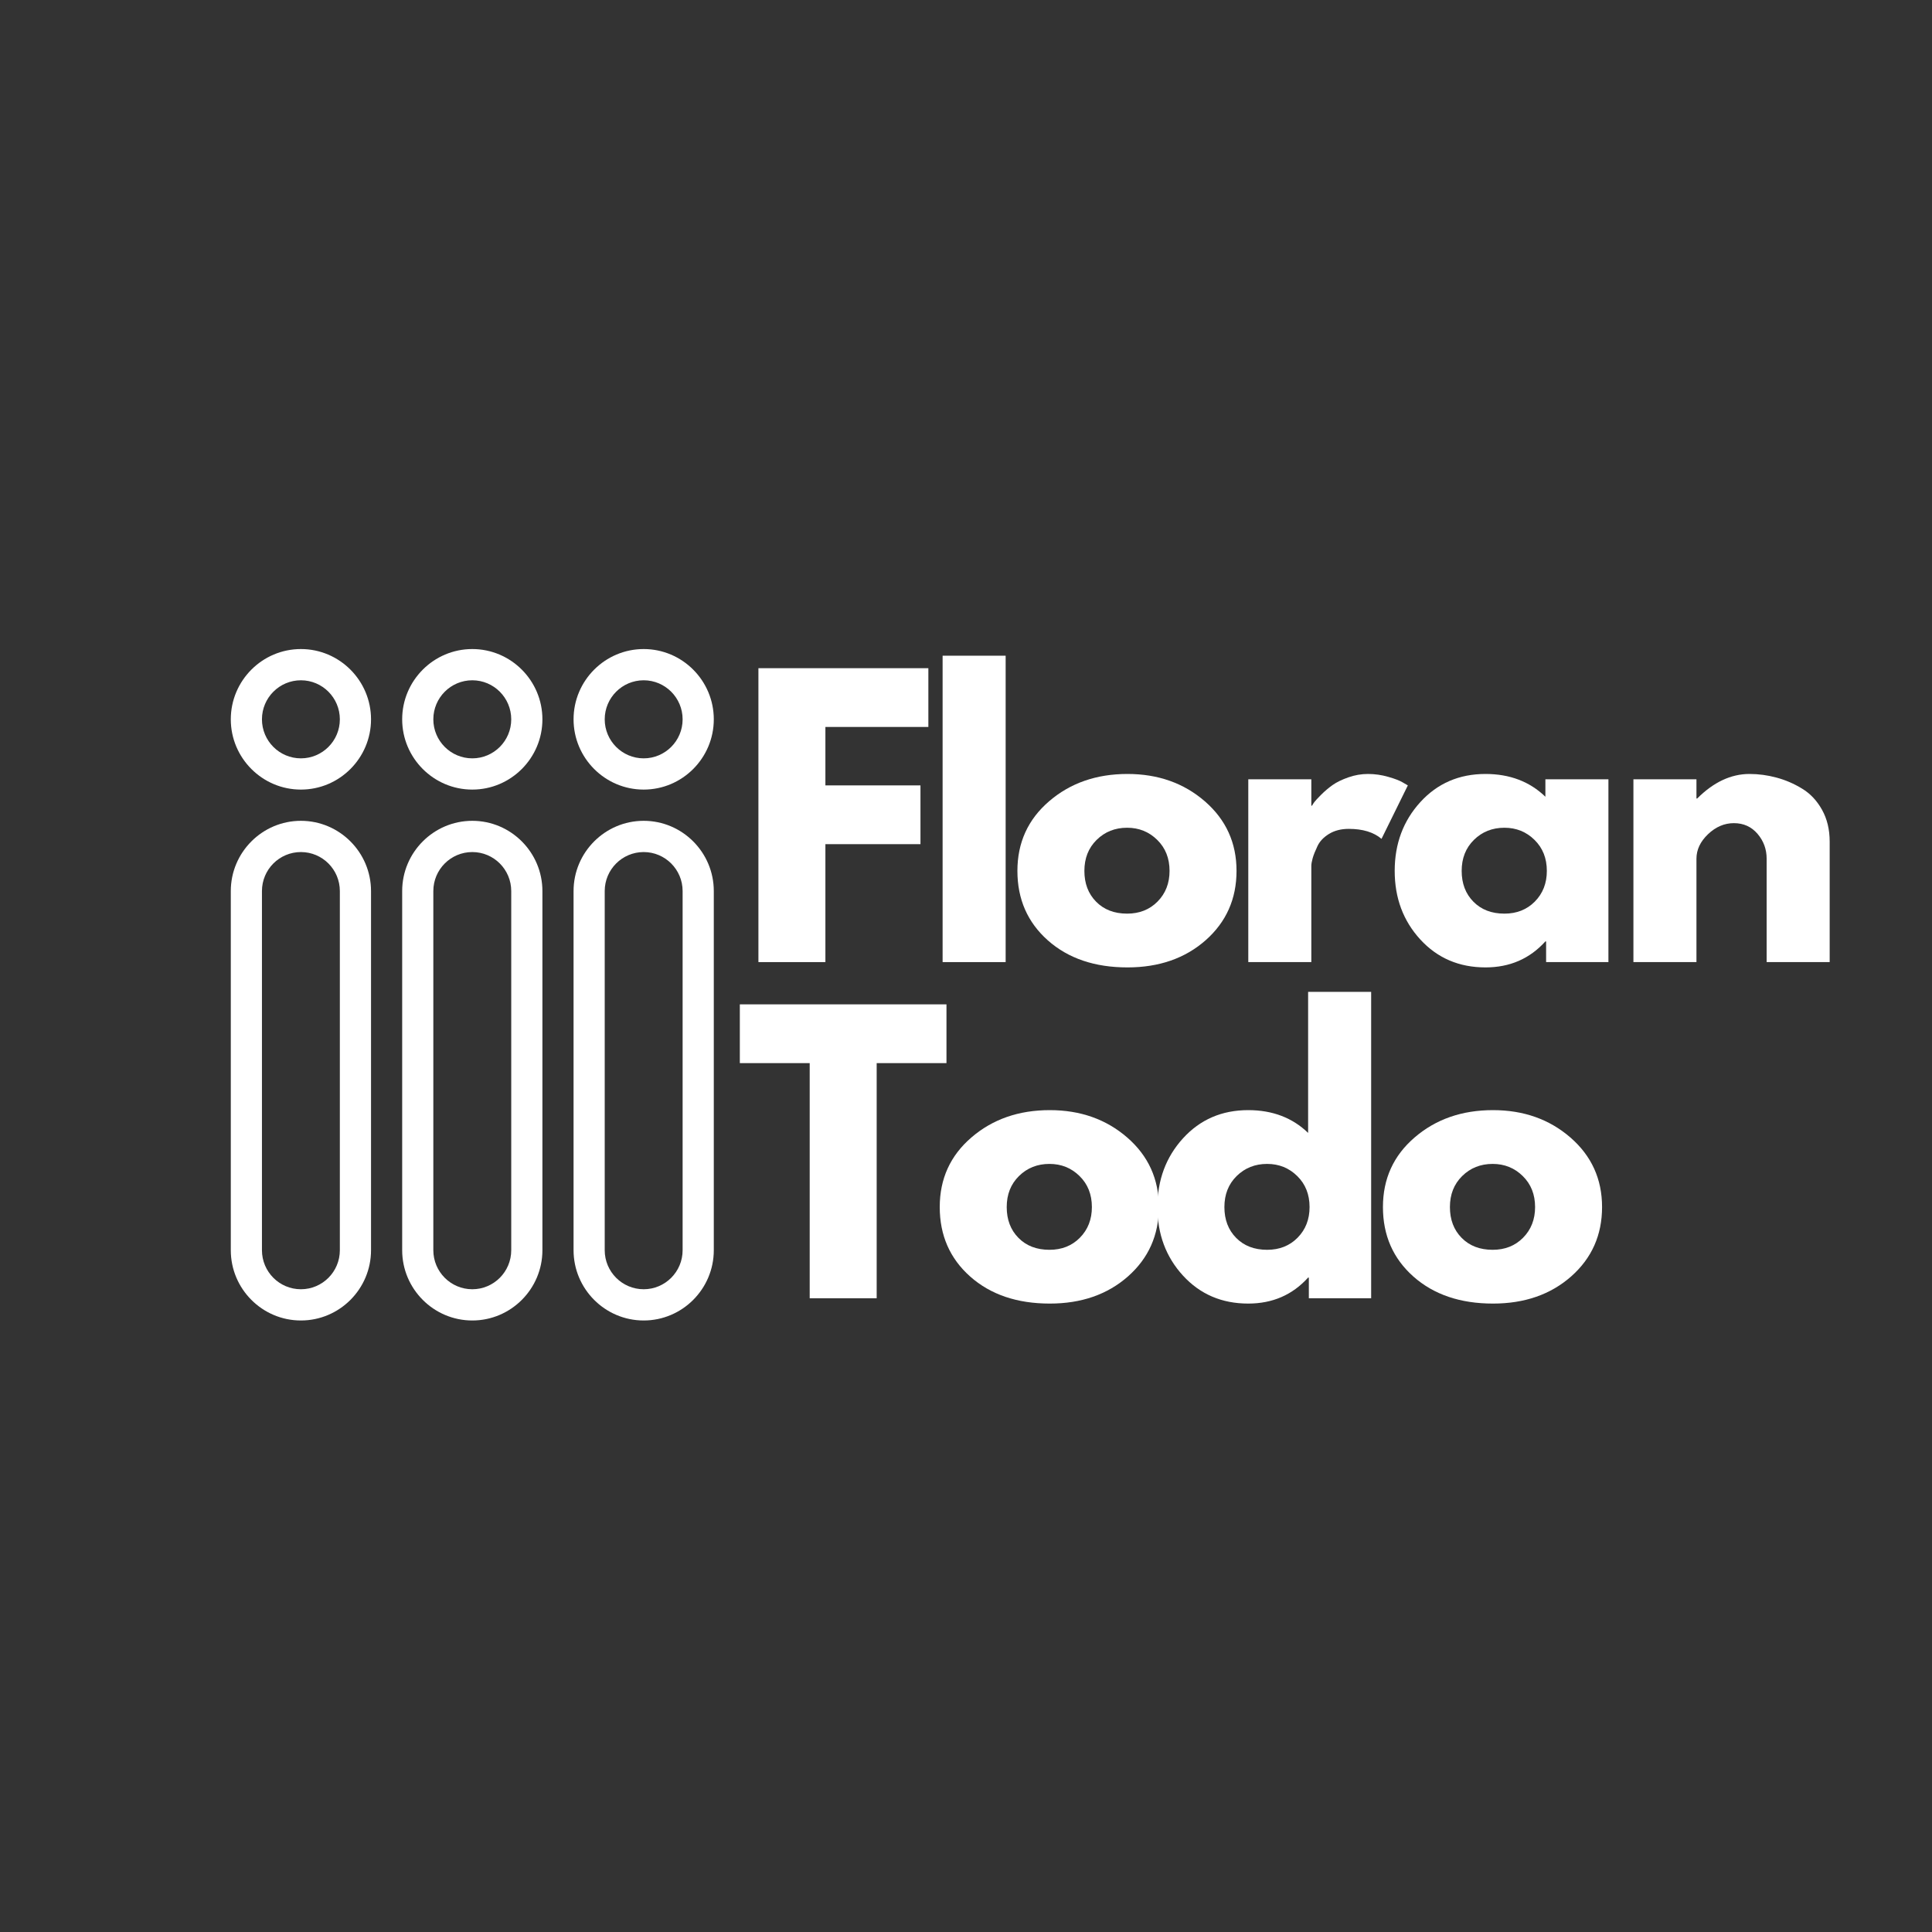 <?xml version="1.0" encoding="UTF-8"?>
<svg xmlns="http://www.w3.org/2000/svg" xmlns:xlink="http://www.w3.org/1999/xlink" width="375pt" height="375pt" viewBox="0 0 375 375" version="1.2">
<rect x="0" y="0" width="375" height="375" fill="#333333" stroke="none"/>
<defs>
<g>
<symbol overflow="visible" id="glyph0-0">
<path style="stroke:none;" d=""/>
</symbol>
<symbol overflow="visible" id="glyph0-1">
<path style="stroke:none;" d="M 37.141 -57.047 L 37.141 -45.641 L 17.156 -45.641 L 17.156 -34.297 L 35.609 -34.297 L 35.609 -22.891 L 17.156 -22.891 L 17.156 0 L 4.156 0 L 4.156 -57.047 Z M 37.141 -57.047 "/>
</symbol>
<symbol overflow="visible" id="glyph0-2">
<path style="stroke:none;" d="M 4.156 0 L 4.156 -59.469 L 16.391 -59.469 L 16.391 0 Z M 4.156 0 "/>
</symbol>
<symbol overflow="visible" id="glyph0-3">
<path style="stroke:none;" d="M 7.5 -4.219 C 3.562 -7.719 1.594 -12.211 1.594 -17.703 C 1.594 -23.191 3.645 -27.695 7.75 -31.219 C 11.852 -34.75 16.922 -36.516 22.953 -36.516 C 28.898 -36.516 33.914 -34.738 38 -31.188 C 42.082 -27.633 44.125 -23.141 44.125 -17.703 C 44.125 -12.266 42.129 -7.781 38.141 -4.25 C 34.148 -0.727 29.086 1.031 22.953 1.031 C 16.598 1.031 11.445 -0.719 7.5 -4.219 Z M 16.969 -23.719 C 15.383 -22.156 14.594 -20.148 14.594 -17.703 C 14.594 -15.254 15.352 -13.258 16.875 -11.719 C 18.395 -10.176 20.398 -9.406 22.891 -9.406 C 25.285 -9.406 27.254 -10.188 28.797 -11.75 C 30.348 -13.32 31.125 -15.305 31.125 -17.703 C 31.125 -20.148 30.328 -22.156 28.734 -23.719 C 27.141 -25.289 25.191 -26.078 22.891 -26.078 C 20.535 -26.078 18.562 -25.289 16.969 -23.719 Z M 16.969 -23.719 "/>
</symbol>
<symbol overflow="visible" id="glyph0-4">
<path style="stroke:none;" d="M 4.156 0 L 4.156 -35.484 L 16.391 -35.484 L 16.391 -30.359 L 16.531 -30.359 C 16.625 -30.547 16.77 -30.773 16.969 -31.047 C 17.176 -31.328 17.625 -31.812 18.312 -32.5 C 19.008 -33.195 19.75 -33.82 20.531 -34.375 C 21.32 -34.926 22.336 -35.422 23.578 -35.859 C 24.828 -36.297 26.098 -36.516 27.391 -36.516 C 28.723 -36.516 30.035 -36.328 31.328 -35.953 C 32.617 -35.586 33.562 -35.223 34.156 -34.859 L 35.125 -34.297 L 30.016 -23.922 C 28.492 -25.211 26.375 -25.859 23.656 -25.859 C 22.176 -25.859 20.906 -25.535 19.844 -24.891 C 18.781 -24.242 18.031 -23.457 17.594 -22.531 C 17.156 -21.613 16.844 -20.832 16.656 -20.188 C 16.477 -19.539 16.391 -19.035 16.391 -18.672 L 16.391 0 Z M 4.156 0 "/>
</symbol>
<symbol overflow="visible" id="glyph0-5">
<path style="stroke:none;" d="M 6.562 -4.391 C 3.25 -8.004 1.594 -12.441 1.594 -17.703 C 1.594 -22.961 3.25 -27.41 6.562 -31.047 C 9.883 -34.691 14.102 -36.516 19.219 -36.516 C 23.926 -36.516 27.801 -35.039 30.844 -32.094 L 30.844 -35.484 L 43.078 -35.484 L 43.078 0 L 30.984 0 L 30.984 -4.016 L 30.844 -4.016 C 27.801 -0.648 23.926 1.031 19.219 1.031 C 14.102 1.031 9.883 -0.773 6.562 -4.391 Z M 16.969 -23.719 C 15.383 -22.156 14.594 -20.148 14.594 -17.703 C 14.594 -15.254 15.352 -13.258 16.875 -11.719 C 18.395 -10.176 20.398 -9.406 22.891 -9.406 C 25.285 -9.406 27.254 -10.188 28.797 -11.75 C 30.348 -13.32 31.125 -15.305 31.125 -17.703 C 31.125 -20.148 30.328 -22.156 28.734 -23.719 C 27.141 -25.289 25.191 -26.078 22.891 -26.078 C 20.535 -26.078 18.562 -25.289 16.969 -23.719 Z M 16.969 -23.719 "/>
</symbol>
<symbol overflow="visible" id="glyph0-6">
<path style="stroke:none;" d="M 4.156 0 L 4.156 -35.484 L 16.391 -35.484 L 16.391 -31.75 L 16.531 -31.75 C 19.707 -34.926 23.094 -36.516 26.688 -36.516 C 28.445 -36.516 30.191 -36.281 31.922 -35.812 C 33.648 -35.352 35.305 -34.641 36.891 -33.672 C 38.484 -32.711 39.773 -31.344 40.766 -29.562 C 41.754 -27.789 42.25 -25.727 42.25 -23.375 L 42.25 0 L 30.016 0 L 30.016 -20.062 C 30.016 -21.906 29.426 -23.516 28.25 -24.891 C 27.07 -26.273 25.539 -26.969 23.656 -26.969 C 21.812 -26.969 20.141 -26.254 18.641 -24.828 C 17.141 -23.398 16.391 -21.812 16.391 -20.062 L 16.391 0 Z M 4.156 0 "/>
</symbol>
<symbol overflow="visible" id="glyph0-7">
<path style="stroke:none;" d="M 0.547 -45.641 L 0.547 -57.047 L 40.656 -57.047 L 40.656 -45.641 L 27.109 -45.641 L 27.109 0 L 14.109 0 L 14.109 -45.641 Z M 0.547 -45.641 "/>
</symbol>
<symbol overflow="visible" id="glyph0-8">
<path style="stroke:none;" d="M 6.562 -4.391 C 3.25 -8.004 1.594 -12.441 1.594 -17.703 C 1.594 -22.961 3.25 -27.41 6.562 -31.047 C 9.883 -34.691 14.102 -36.516 19.219 -36.516 C 23.926 -36.516 27.801 -35.039 30.844 -32.094 L 30.844 -59.469 L 43.078 -59.469 L 43.078 0 L 30.984 0 L 30.984 -4.016 L 30.844 -4.016 C 27.801 -0.648 23.926 1.031 19.219 1.031 C 14.102 1.031 9.883 -0.773 6.562 -4.391 Z M 16.969 -23.719 C 15.383 -22.156 14.594 -20.148 14.594 -17.703 C 14.594 -15.254 15.352 -13.258 16.875 -11.719 C 18.395 -10.176 20.398 -9.406 22.891 -9.406 C 25.285 -9.406 27.254 -10.188 28.797 -11.75 C 30.348 -13.32 31.125 -15.305 31.125 -17.703 C 31.125 -20.148 30.328 -22.156 28.734 -23.719 C 27.141 -25.289 25.191 -26.078 22.891 -26.078 C 20.535 -26.078 18.562 -25.289 16.969 -23.719 Z M 16.969 -23.719 "/>
</symbol>
</g>
<clipPath id="clip1">
  <path d="M 78 125.891 L 106 125.891 L 106 154 L 78 154 Z M 78 125.891 "/>
</clipPath>
<clipPath id="clip2">
  <path d="M 78 159 L 106 159 L 106 256.391 L 78 256.391 Z M 78 159 "/>
</clipPath>
<clipPath id="clip3">
  <path d="M 111 125.891 L 138.547 125.891 L 138.547 154 L 111 154 Z M 111 125.891 "/>
</clipPath>
<clipPath id="clip4">
  <path d="M 111 159 L 138.547 159 L 138.547 256.391 L 111 256.391 Z M 111 159 "/>
</clipPath>
<clipPath id="clip5">
  <path d="M 44.797 125.891 L 73 125.891 L 73 154 L 44.797 154 Z M 44.797 125.891 "/>
</clipPath>
<clipPath id="clip6">
  <path d="M 44.797 159 L 73 159 L 73 256.391 L 44.797 256.391 Z M 44.797 159 "/>
</clipPath>
</defs>
<g id="surface1">
<g style="fill:rgb(100%,100%,100%);fill-opacity:1;">
  <use xlink:href="#glyph0-1" x="143.053" y="186.742"/>
</g>
<g style="fill:rgb(100%,100%,100%);fill-opacity:1;">
  <use xlink:href="#glyph0-2" x="178.804" y="186.742"/>
</g>
<g style="fill:rgb(100%,100%,100%);fill-opacity:1;">
  <use xlink:href="#glyph0-3" x="195.884" y="186.742"/>
</g>
<g style="fill:rgb(100%,100%,100%);fill-opacity:1;">
  <use xlink:href="#glyph0-4" x="238.136" y="186.742"/>
</g>
<g style="fill:rgb(100%,100%,100%);fill-opacity:1;">
  <use xlink:href="#glyph0-5" x="269.116" y="186.742"/>
</g>
<g style="fill:rgb(100%,100%,100%);fill-opacity:1;">
  <use xlink:href="#glyph0-6" x="312.889" y="186.742"/>
</g>
<g style="fill:rgb(100%,100%,100%);fill-opacity:1;">
  <use xlink:href="#glyph0-7" x="143.053" y="251.992"/>
</g>
<g style="fill:rgb(100%,100%,100%);fill-opacity:1;">
  <use xlink:href="#glyph0-3" x="180.809" y="251.992"/>
</g>
<g style="fill:rgb(100%,100%,100%);fill-opacity:1;">
  <use xlink:href="#glyph0-8" x="223.061" y="251.992"/>
</g>
<g style="fill:rgb(100%,100%,100%);fill-opacity:1;">
  <use xlink:href="#glyph0-3" x="266.834" y="251.992"/>
</g>
<g clip-path="url(#clip1)" clip-rule="nonzero">
<path style=" stroke:none;fill-rule:nonzero;fill:rgb(100%,100%,100%);fill-opacity:1;" d="M 78.062 139.621 C 78.062 132.102 84.172 125.98 91.672 125.98 C 99.172 125.98 105.281 132.102 105.281 139.621 C 105.281 147.137 99.172 153.258 91.672 153.258 C 84.172 153.258 78.062 147.137 78.062 139.621 Z M 99.23 139.621 C 99.23 135.438 95.844 132.043 91.672 132.043 C 87.496 132.043 84.109 135.438 84.109 139.621 C 84.109 143.801 87.496 147.195 91.672 147.195 C 95.844 147.195 99.23 143.801 99.23 139.621 Z M 99.23 139.621 "/>
</g>
<g clip-path="url(#clip2)" clip-rule="nonzero">
<path style=" stroke:none;fill-rule:nonzero;fill:rgb(100%,100%,100%);fill-opacity:1;" d="M 78.062 242.664 L 78.062 172.957 C 78.062 165.441 84.172 159.32 91.672 159.32 C 99.172 159.32 105.281 165.441 105.281 172.957 L 105.281 242.664 C 105.281 250.18 99.172 256.305 91.672 256.305 C 84.172 256.305 78.062 250.18 78.062 242.664 Z M 99.23 172.957 C 99.23 168.773 95.844 165.383 91.672 165.383 C 87.496 165.383 84.109 168.773 84.109 172.957 L 84.109 242.664 C 84.109 246.848 87.496 250.242 91.672 250.242 C 95.844 250.242 99.23 246.848 99.23 242.664 Z M 99.23 172.957 "/>
</g>
<g clip-path="url(#clip3)" clip-rule="nonzero">
<path style=" stroke:none;fill-rule:nonzero;fill:rgb(100%,100%,100%);fill-opacity:1;" d="M 111.328 139.621 C 111.328 132.102 117.438 125.98 124.938 125.98 C 132.438 125.98 138.547 132.102 138.547 139.621 C 138.547 147.137 132.438 153.258 124.938 153.258 C 117.438 153.258 111.328 147.137 111.328 139.621 Z M 132.496 139.621 C 132.496 135.438 129.109 132.043 124.938 132.043 C 120.766 132.043 117.375 135.438 117.375 139.621 C 117.375 143.801 120.766 147.195 124.938 147.195 C 129.109 147.195 132.496 143.801 132.496 139.621 Z M 132.496 139.621 "/>
</g>
<g clip-path="url(#clip4)" clip-rule="nonzero">
<path style=" stroke:none;fill-rule:nonzero;fill:rgb(100%,100%,100%);fill-opacity:1;" d="M 111.328 242.664 L 111.328 172.957 C 111.328 165.441 117.438 159.32 124.938 159.32 C 132.438 159.32 138.547 165.441 138.547 172.957 L 138.547 242.664 C 138.547 250.18 132.438 256.305 124.938 256.305 C 117.438 256.305 111.328 250.18 111.328 242.664 Z M 132.496 172.957 C 132.496 168.773 129.109 165.383 124.938 165.383 C 120.766 165.383 117.375 168.773 117.375 172.957 L 117.375 242.664 C 117.375 246.848 120.766 250.242 124.938 250.242 C 129.109 250.242 132.496 246.848 132.496 242.664 Z M 132.496 172.957 "/>
</g>
<g clip-path="url(#clip5)" clip-rule="nonzero">
<path style=" stroke:none;fill-rule:nonzero;fill:rgb(100%,100%,100%);fill-opacity:1;" d="M 44.797 139.621 C 44.797 132.102 50.906 125.98 58.406 125.98 C 65.906 125.98 72.016 132.102 72.016 139.621 C 72.016 147.137 65.906 153.258 58.406 153.258 C 50.906 153.258 44.797 147.137 44.797 139.621 Z M 65.965 139.621 C 65.965 135.438 62.578 132.043 58.406 132.043 C 54.23 132.043 50.844 135.438 50.844 139.621 C 50.844 143.801 54.23 147.195 58.406 147.195 C 62.578 147.195 65.965 143.801 65.965 139.621 Z M 65.965 139.621 "/>
</g>
<g clip-path="url(#clip6)" clip-rule="nonzero">
<path style=" stroke:none;fill-rule:nonzero;fill:rgb(100%,100%,100%);fill-opacity:1;" d="M 44.797 242.664 L 44.797 172.957 C 44.797 165.441 50.906 159.32 58.406 159.32 C 65.906 159.32 72.016 165.441 72.016 172.957 L 72.016 242.664 C 72.016 250.18 65.906 256.305 58.406 256.305 C 50.906 256.305 44.797 250.18 44.797 242.664 Z M 65.965 172.957 C 65.965 168.773 62.578 165.383 58.406 165.383 C 54.23 165.383 50.844 168.773 50.844 172.957 L 50.844 242.664 C 50.844 246.848 54.23 250.242 58.406 250.242 C 62.578 250.242 65.965 246.848 65.965 242.664 Z M 65.965 172.957 "/>
</g>
</g>
</svg>
